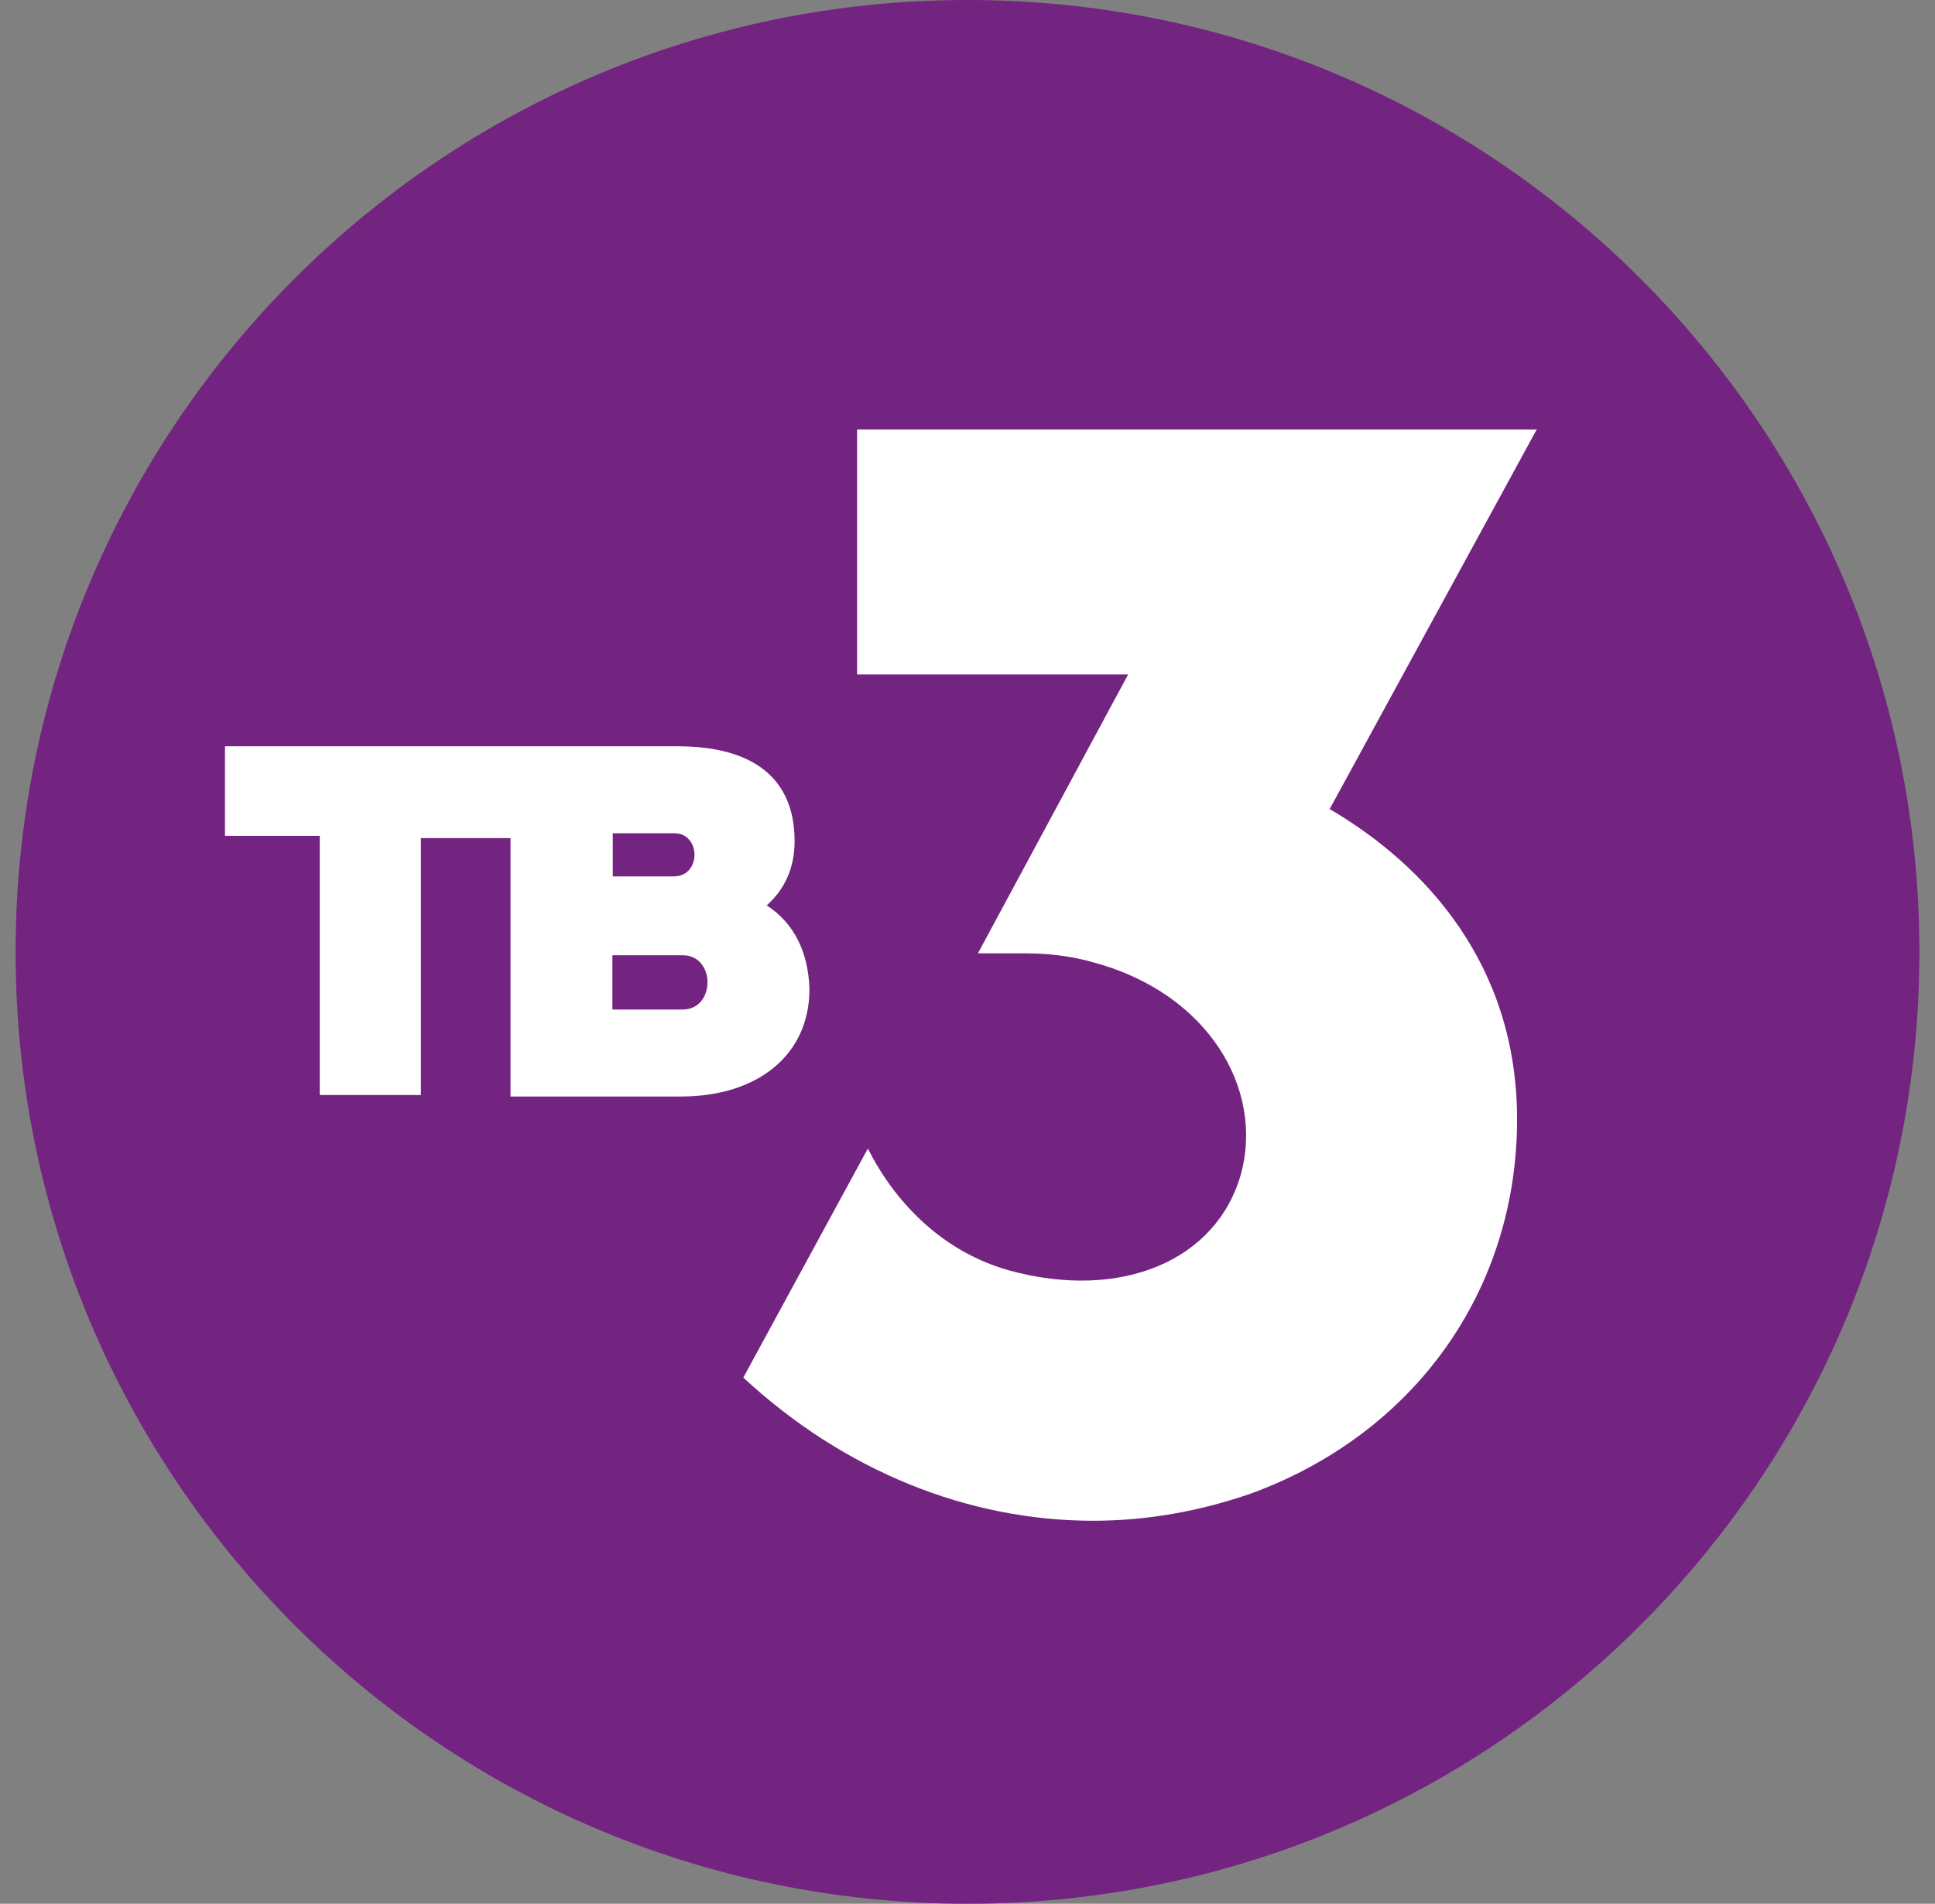<svg width="62" height="61" viewBox="0 0 62 61" fill="none" xmlns="http://www.w3.org/2000/svg">
<rect x="0" y="0" width="62" height="61" fill="#808080" stroke="none"/>
<path d="M31 61C47.845 61 61.5 47.345 61.5 30.5C61.5 13.655 47.845 0 31 0C14.155 0 0.5 13.655 0.5 30.5C0.5 47.345 14.155 61 31 61Z" fill="#732380"/>
<path d="M49.252 13.736L42.604 25.924C45.678 27.723 48.609 30.916 48.609 35.861C48.609 41.353 45.321 45.94 40.078 47.858C38.422 48.43 36.731 48.728 35.027 48.728C31.012 48.728 27.044 47.131 23.816 44.141L27.807 36.802C28.629 38.434 30.118 40.09 32.346 40.71C35.932 41.687 38.971 40.388 39.757 37.636C40.519 34.86 38.673 31.822 35.063 30.845C34.336 30.631 33.573 30.547 32.859 30.547H31.334L36.147 21.611H27.462V13.76H49.252V13.736Z" fill="white"/>
<path d="M24.566 29.011C25.138 28.499 25.46 27.82 25.46 26.95C25.46 24.96 24.161 23.912 21.707 23.912H7.208V26.783H10.246V35.087H13.486V26.855H16.358V35.135H21.814C24.28 35.135 25.936 33.801 25.936 31.692C25.901 30.501 25.436 29.571 24.566 29.011ZM19.622 26.7H21.612C22.458 26.7 22.481 28.082 21.588 28.082H19.634V26.7H19.622ZM21.874 32.347H19.622V30.608H21.874C22.934 30.608 22.934 32.347 21.874 32.347Z" fill="white"/>
</svg>
